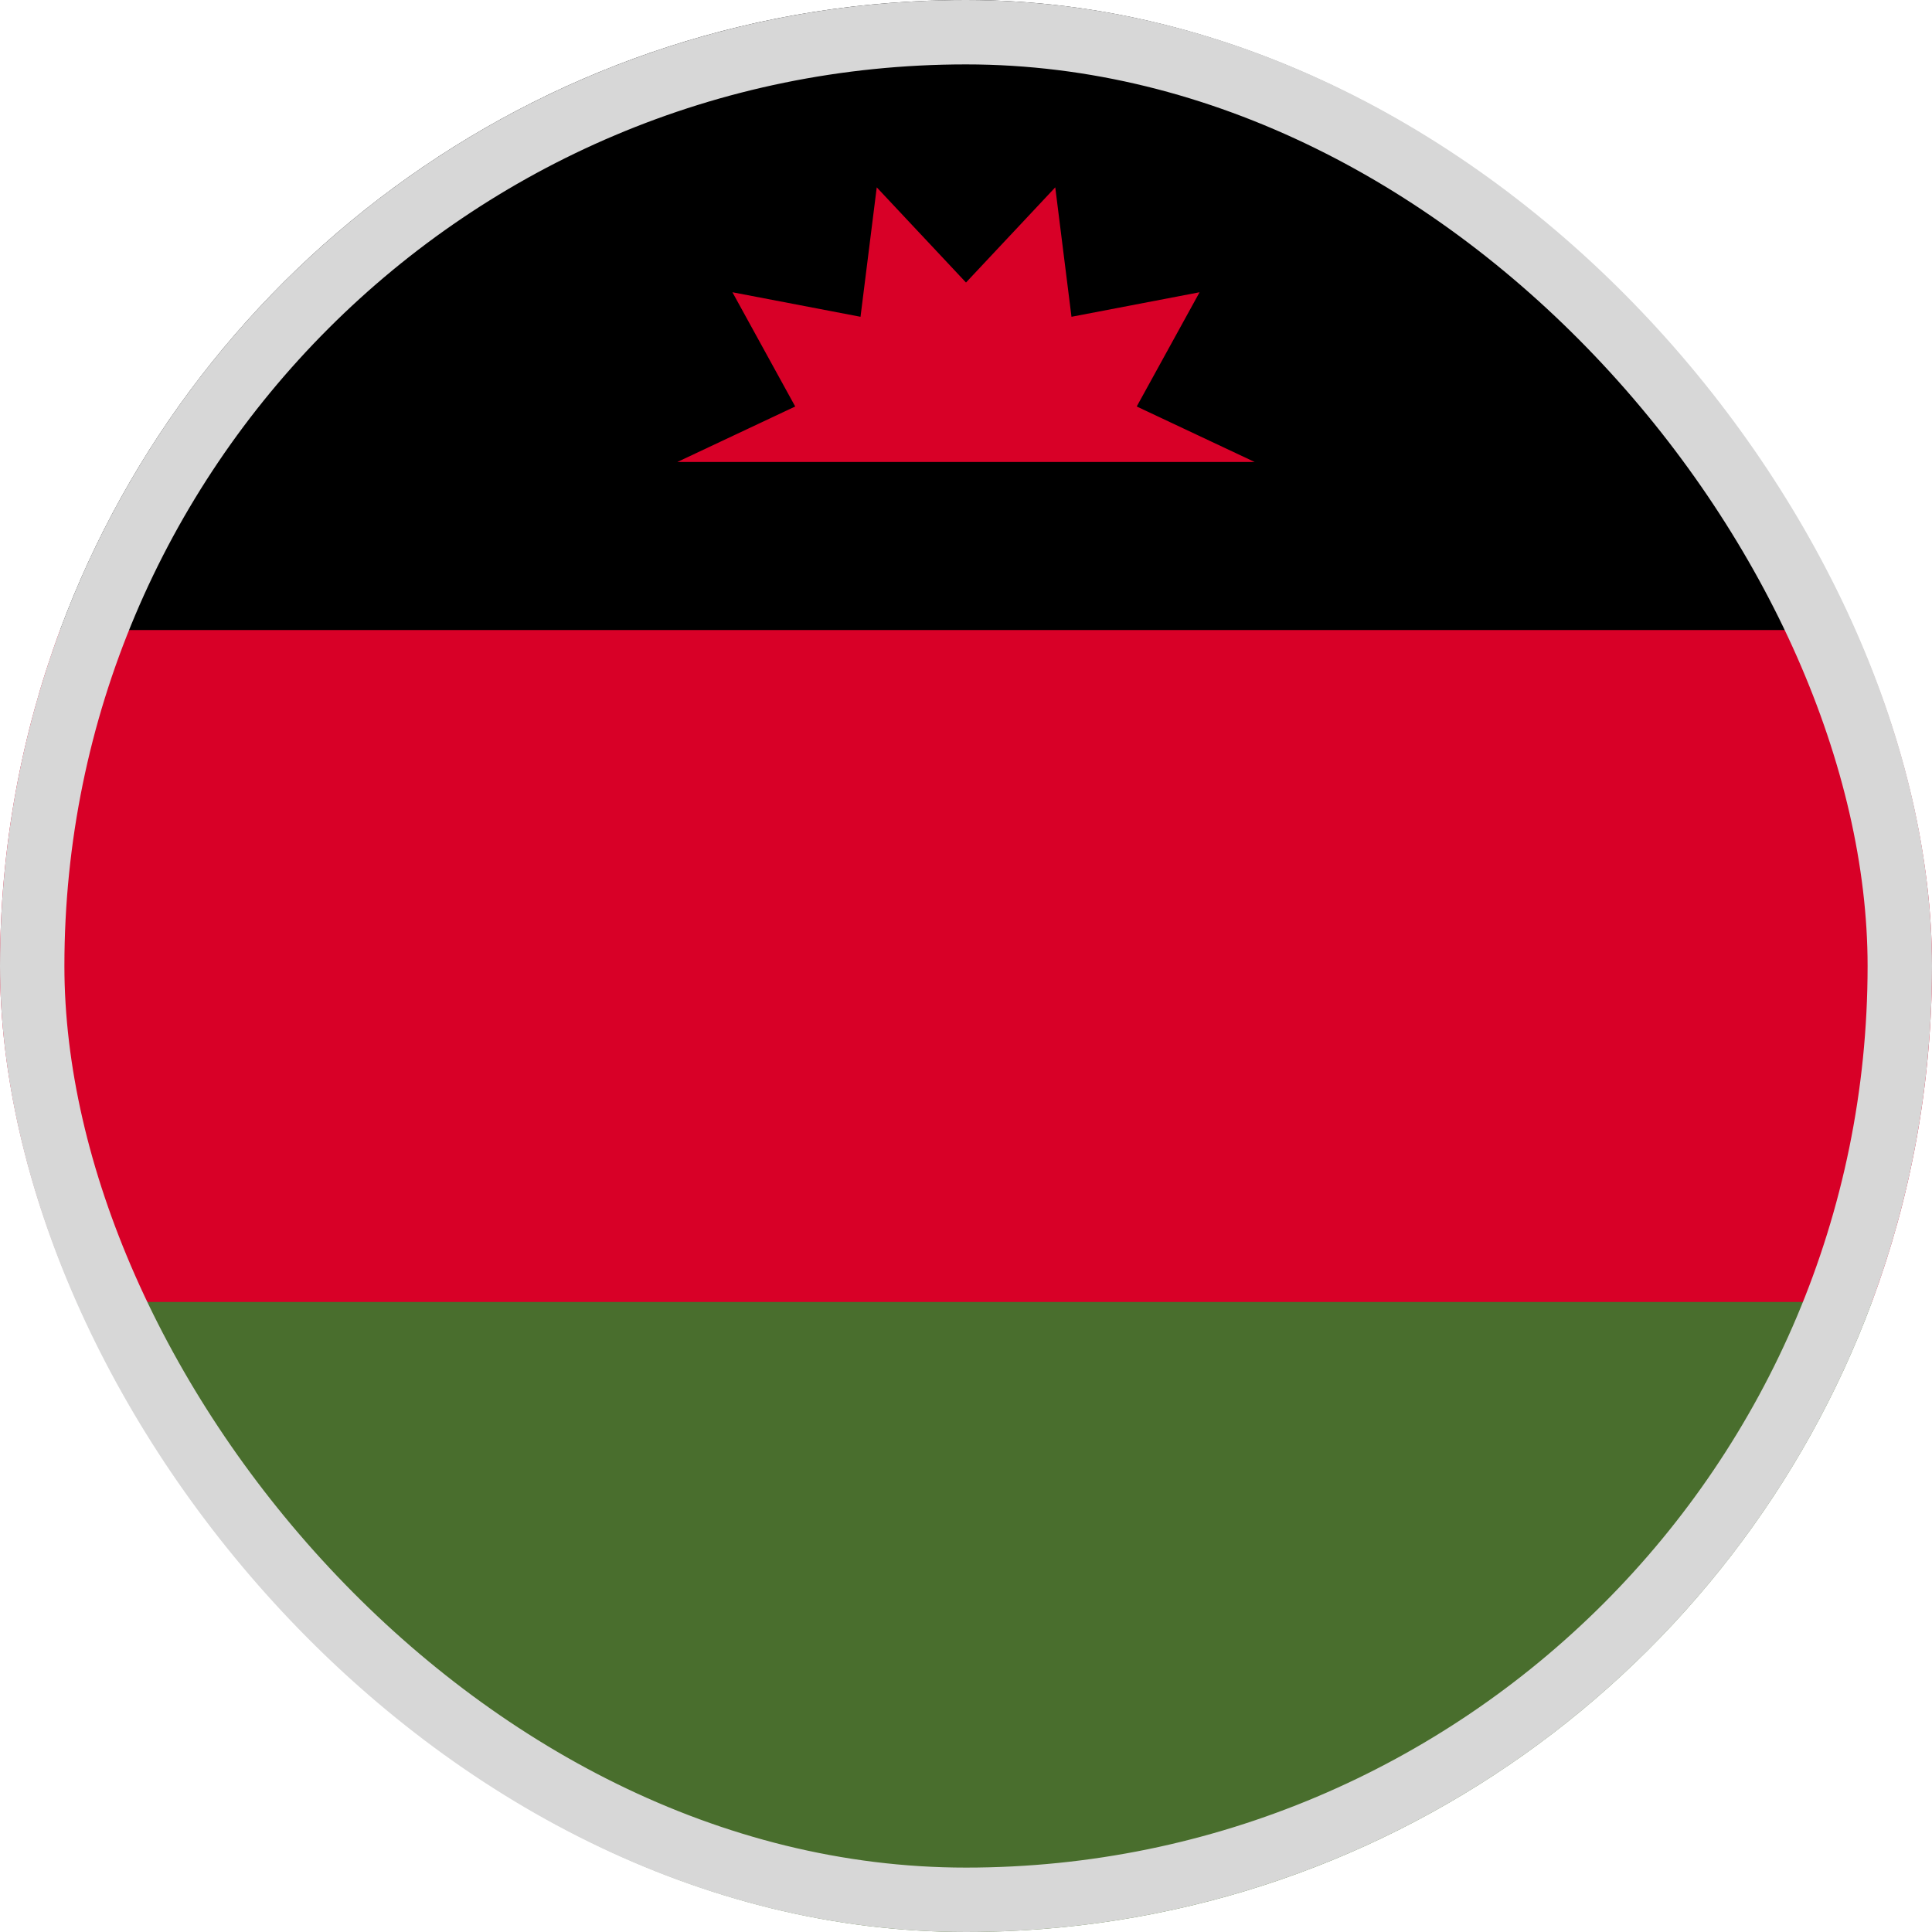 <svg width="30" height="30" viewBox="0 0 30 30" fill="none" xmlns="http://www.w3.org/2000/svg">
<g clip-path="url(#clip0_5568_213239)">
<path d="M0 15C0 16.835 0.33 18.592 0.933 20.217L15 20.869L29.067 20.217C29.67 18.592 30 16.835 30 15C30 13.165 29.67 11.408 29.067 9.783L15 9.13L0.933 9.783C0.33 11.408 0 13.165 0 15H0Z" fill="#D80027"/>
<path d="M15 0C8.55 0 3.052 4.071 0.933 9.783H29.067C26.947 4.071 21.449 0 15 0V0Z" fill="black"/>
<path d="M29.067 20.217H0.933C3.052 25.929 8.55 30 15 30C21.449 30 26.947 25.929 29.067 20.217Z" fill="#496E2D"/>
<path d="M19.483 7.174L17.651 6.312L18.627 4.538L16.638 4.919L16.386 2.909L15 4.387L13.614 2.909L13.362 4.919L11.373 4.538L12.348 6.312L10.517 7.174H19.483Z" fill="#D80027"/>
</g>
<rect x="0.5" y="0.5" width="29" height="29" rx="14.5" stroke="#D7D7D7"/>
<defs>
<clipPath id="clip0_5568_213239">
<rect width="30" height="30" rx="15" fill="white"/>
</clipPath>
</defs>
</svg>
